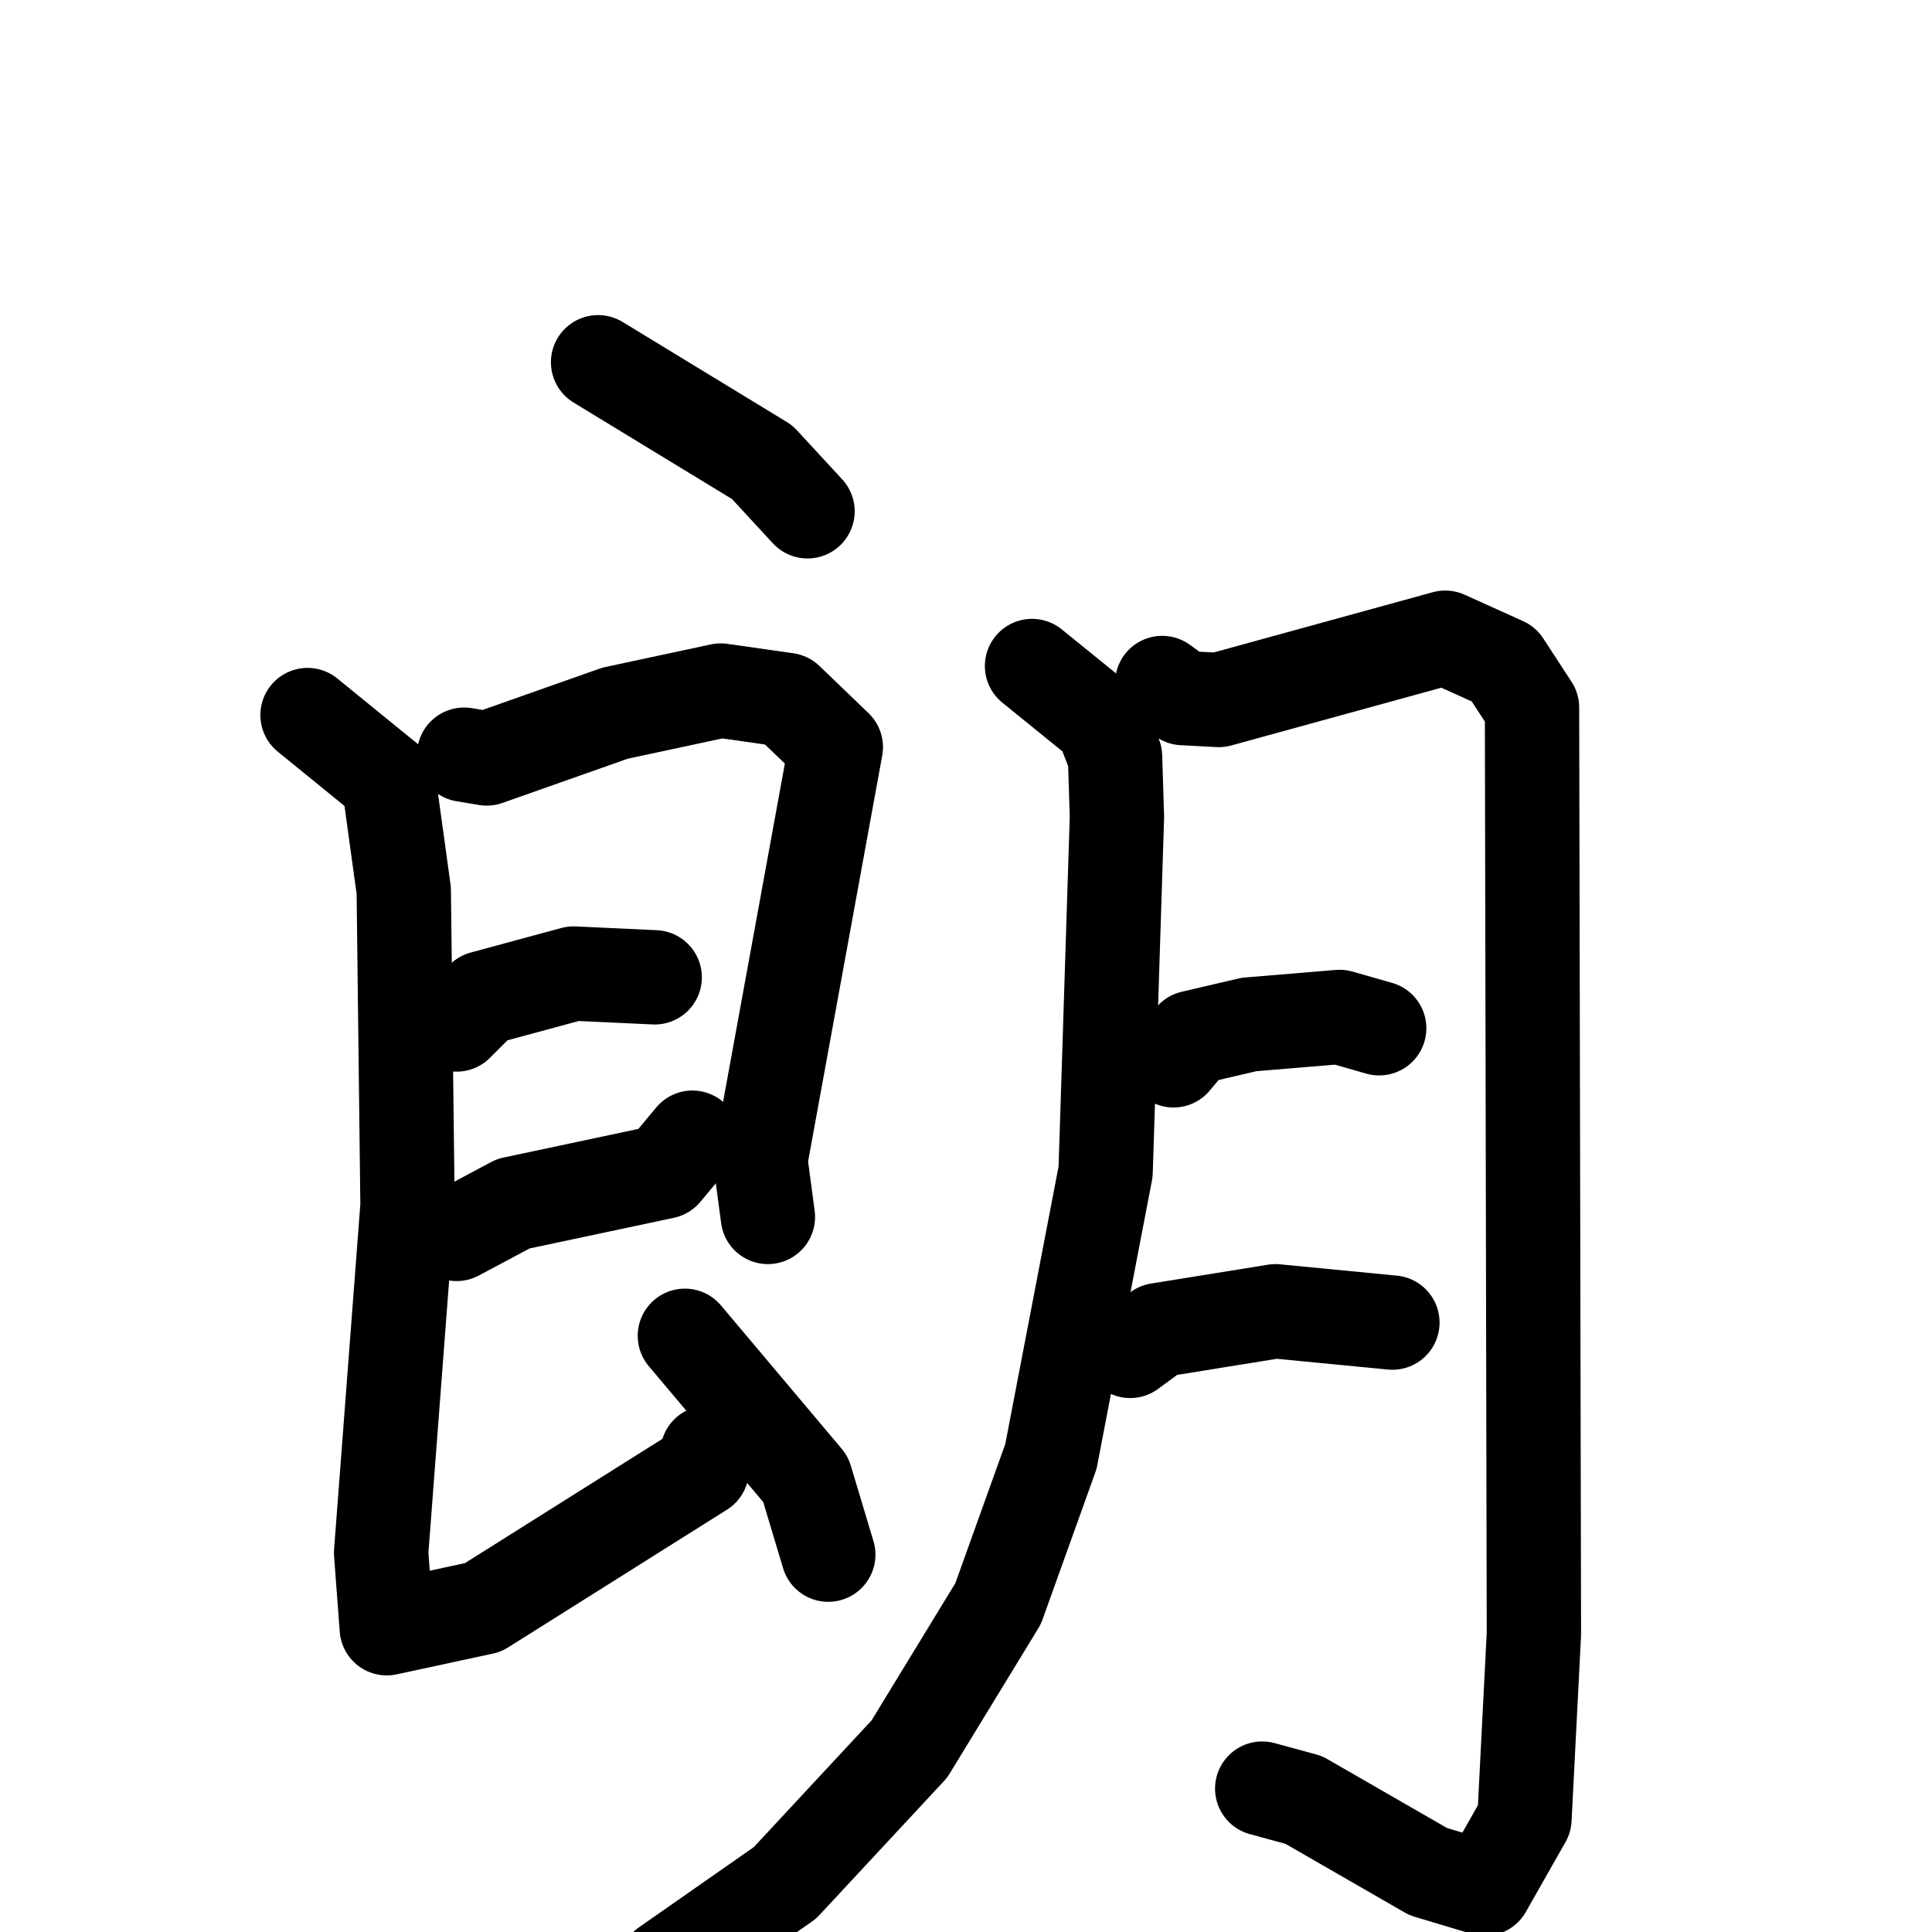 <svg xmlns="http://www.w3.org/2000/svg" viewBox="0 0 1024 1024">
  <g style="fill:none;stroke:#000000;stroke-width:50;stroke-linecap:round;stroke-linejoin:round;" transform="scale(1, 1) translate(0, 0)">
    <path d="M 317.0,192.0 L 404.0,245.0 L 428.0,271.0"/>
    <path d="M 246.0,400.0 L 258.0,402.0 L 326.0,378.0 L 382.0,366.0 L 417.0,371.0 L 443.0,396.0 L 403.0,615.0 L 407.0,645.0"/>
    <path d="M 242.0,543.0 L 256.0,529.0 L 304.0,516.0 L 347.0,518.0"/>
    <path d="M 242.0,654.0 L 272.0,638.0 L 352.0,621.0 L 367.0,603.0"/>
    <path d="M 163.0,379.0 L 206.0,414.0 L 214.0,472.0 L 216.0,639.0 L 202.0,823.0 L 205.0,863.0 L 256.0,852.0 L 372.0,779.0 L 375.0,770.0"/>
    <path d="M 363.0,708.0 L 427.0,784.0 L 439.0,824.0"/>
    <path d="M 547.0,353.0 L 584.0,383.0 L 591.0,401.0 L 592.0,433.0 L 586.0,621.0 L 557.0,772.0 L 529.0,850.0 L 482.0,927.0 L 416.0,998.0 L 353.0,1042.0"/>
    <path d="M 616.0,362.0 L 627.0,370.0 L 646.0,371.0 L 766.0,338.0 L 797.0,352.0 L 812.0,375.0 L 813.0,866.0 L 808.0,964.0 L 787.0,1001.0 L 757.0,992.0 L 691.0,954.0 L 669.0,948.0"/>
    <path d="M 622.0,562.0 L 632.0,550.0 L 662.0,543.0 L 710.0,539.0 L 731.0,545.0"/>
    <path d="M 599.0,716.0 L 614.0,705.0 L 676.0,695.0 L 738.0,701.0"/>
  </g>
</svg>
